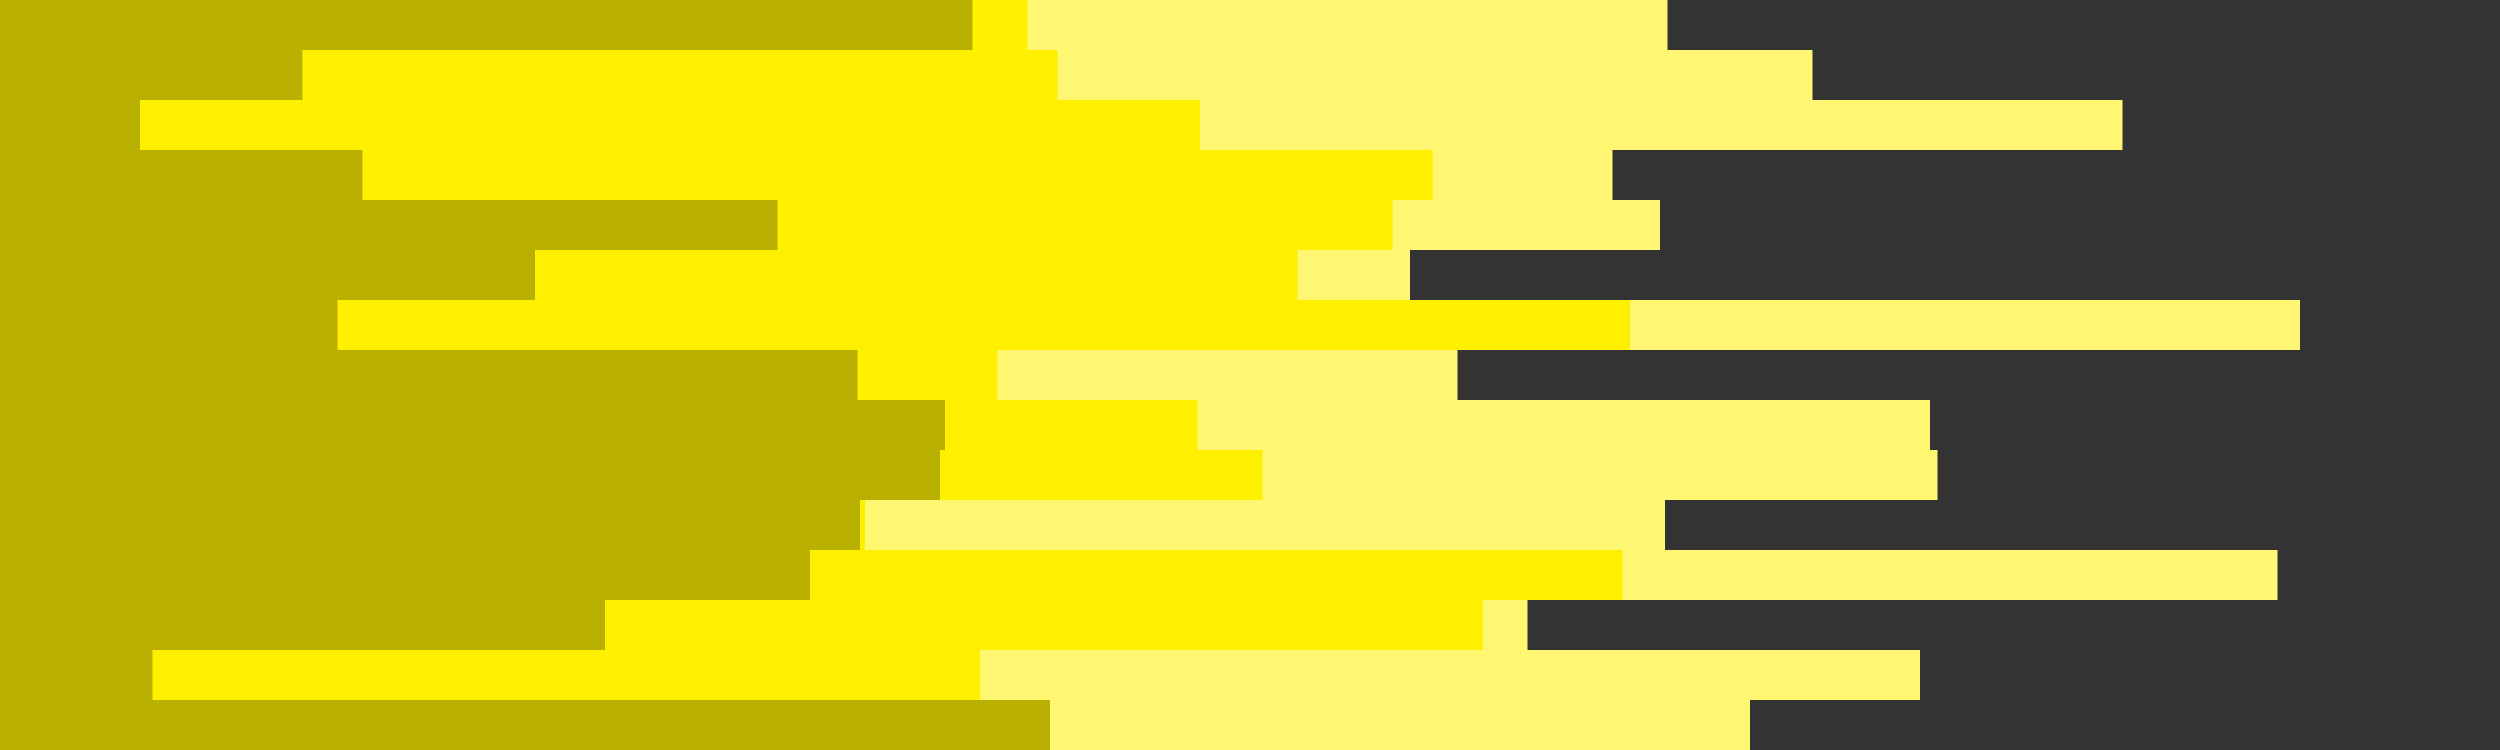 <svg id="visual" viewBox="0 0 1000 300" width="1000" height="300" xmlns="http://www.w3.org/2000/svg" xmlns:xlink="http://www.w3.org/1999/xlink" version="1.1"><rect x="0" y="0" width="1000" height="300" fill="#333333" stroke="none"/><path d="M761 0L667 0L667 20L725 20L725 40L849 40L849 60L645 60L645 80L664 80L664 100L564 100L564 120L920 120L920 140L583 140L583 160L772 160L772 180L775 180L775 200L666 200L666 220L911 220L911 240L611 240L611 260L768 260L768 280L700 280L700 300L0 300L0 280L0 280L0 260L0 260L0 240L0 240L0 220L0 220L0 200L0 200L0 180L0 180L0 160L0 160L0 140L0 140L0 120L0 120L0 100L0 100L0 80L0 80L0 60L0 60L0 40L0 40L0 20L0 20L0 0L0 0Z" fill="#fff671"></path><path d="M603 0L411 0L411 20L423 20L423 40L480 40L480 60L573 60L573 80L557 80L557 100L519 100L519 120L652 120L652 140L399 140L399 160L479 160L479 180L505 180L505 200L346 200L346 220L649 220L649 240L593 240L593 260L392 260L392 280L307 280L307 300L0 300L0 280L0 280L0 260L0 260L0 240L0 240L0 220L0 220L0 200L0 200L0 180L0 180L0 160L0 160L0 140L0 140L0 120L0 120L0 100L0 100L0 80L0 80L0 60L0 60L0 40L0 40L0 20L0 20L0 0L0 0Z" fill="#fff000"></path><path d="M328 0L389 0L389 20L121 20L121 40L56 40L56 60L145 60L145 80L311 80L311 100L214 100L214 120L135 120L135 140L343 140L343 160L378 160L378 180L376 180L376 200L344 200L344 220L324 220L324 240L242 240L242 260L61 260L61 280L420 280L420 300L0 300L0 280L0 280L0 260L0 260L0 240L0 240L0 220L0 220L0 200L0 200L0 180L0 180L0 160L0 160L0 140L0 140L0 120L0 120L0 100L0 100L0 80L0 80L0 60L0 60L0 40L0 40L0 20L0 20L0 0L0 0Z" fill="#bab002"></path></svg>